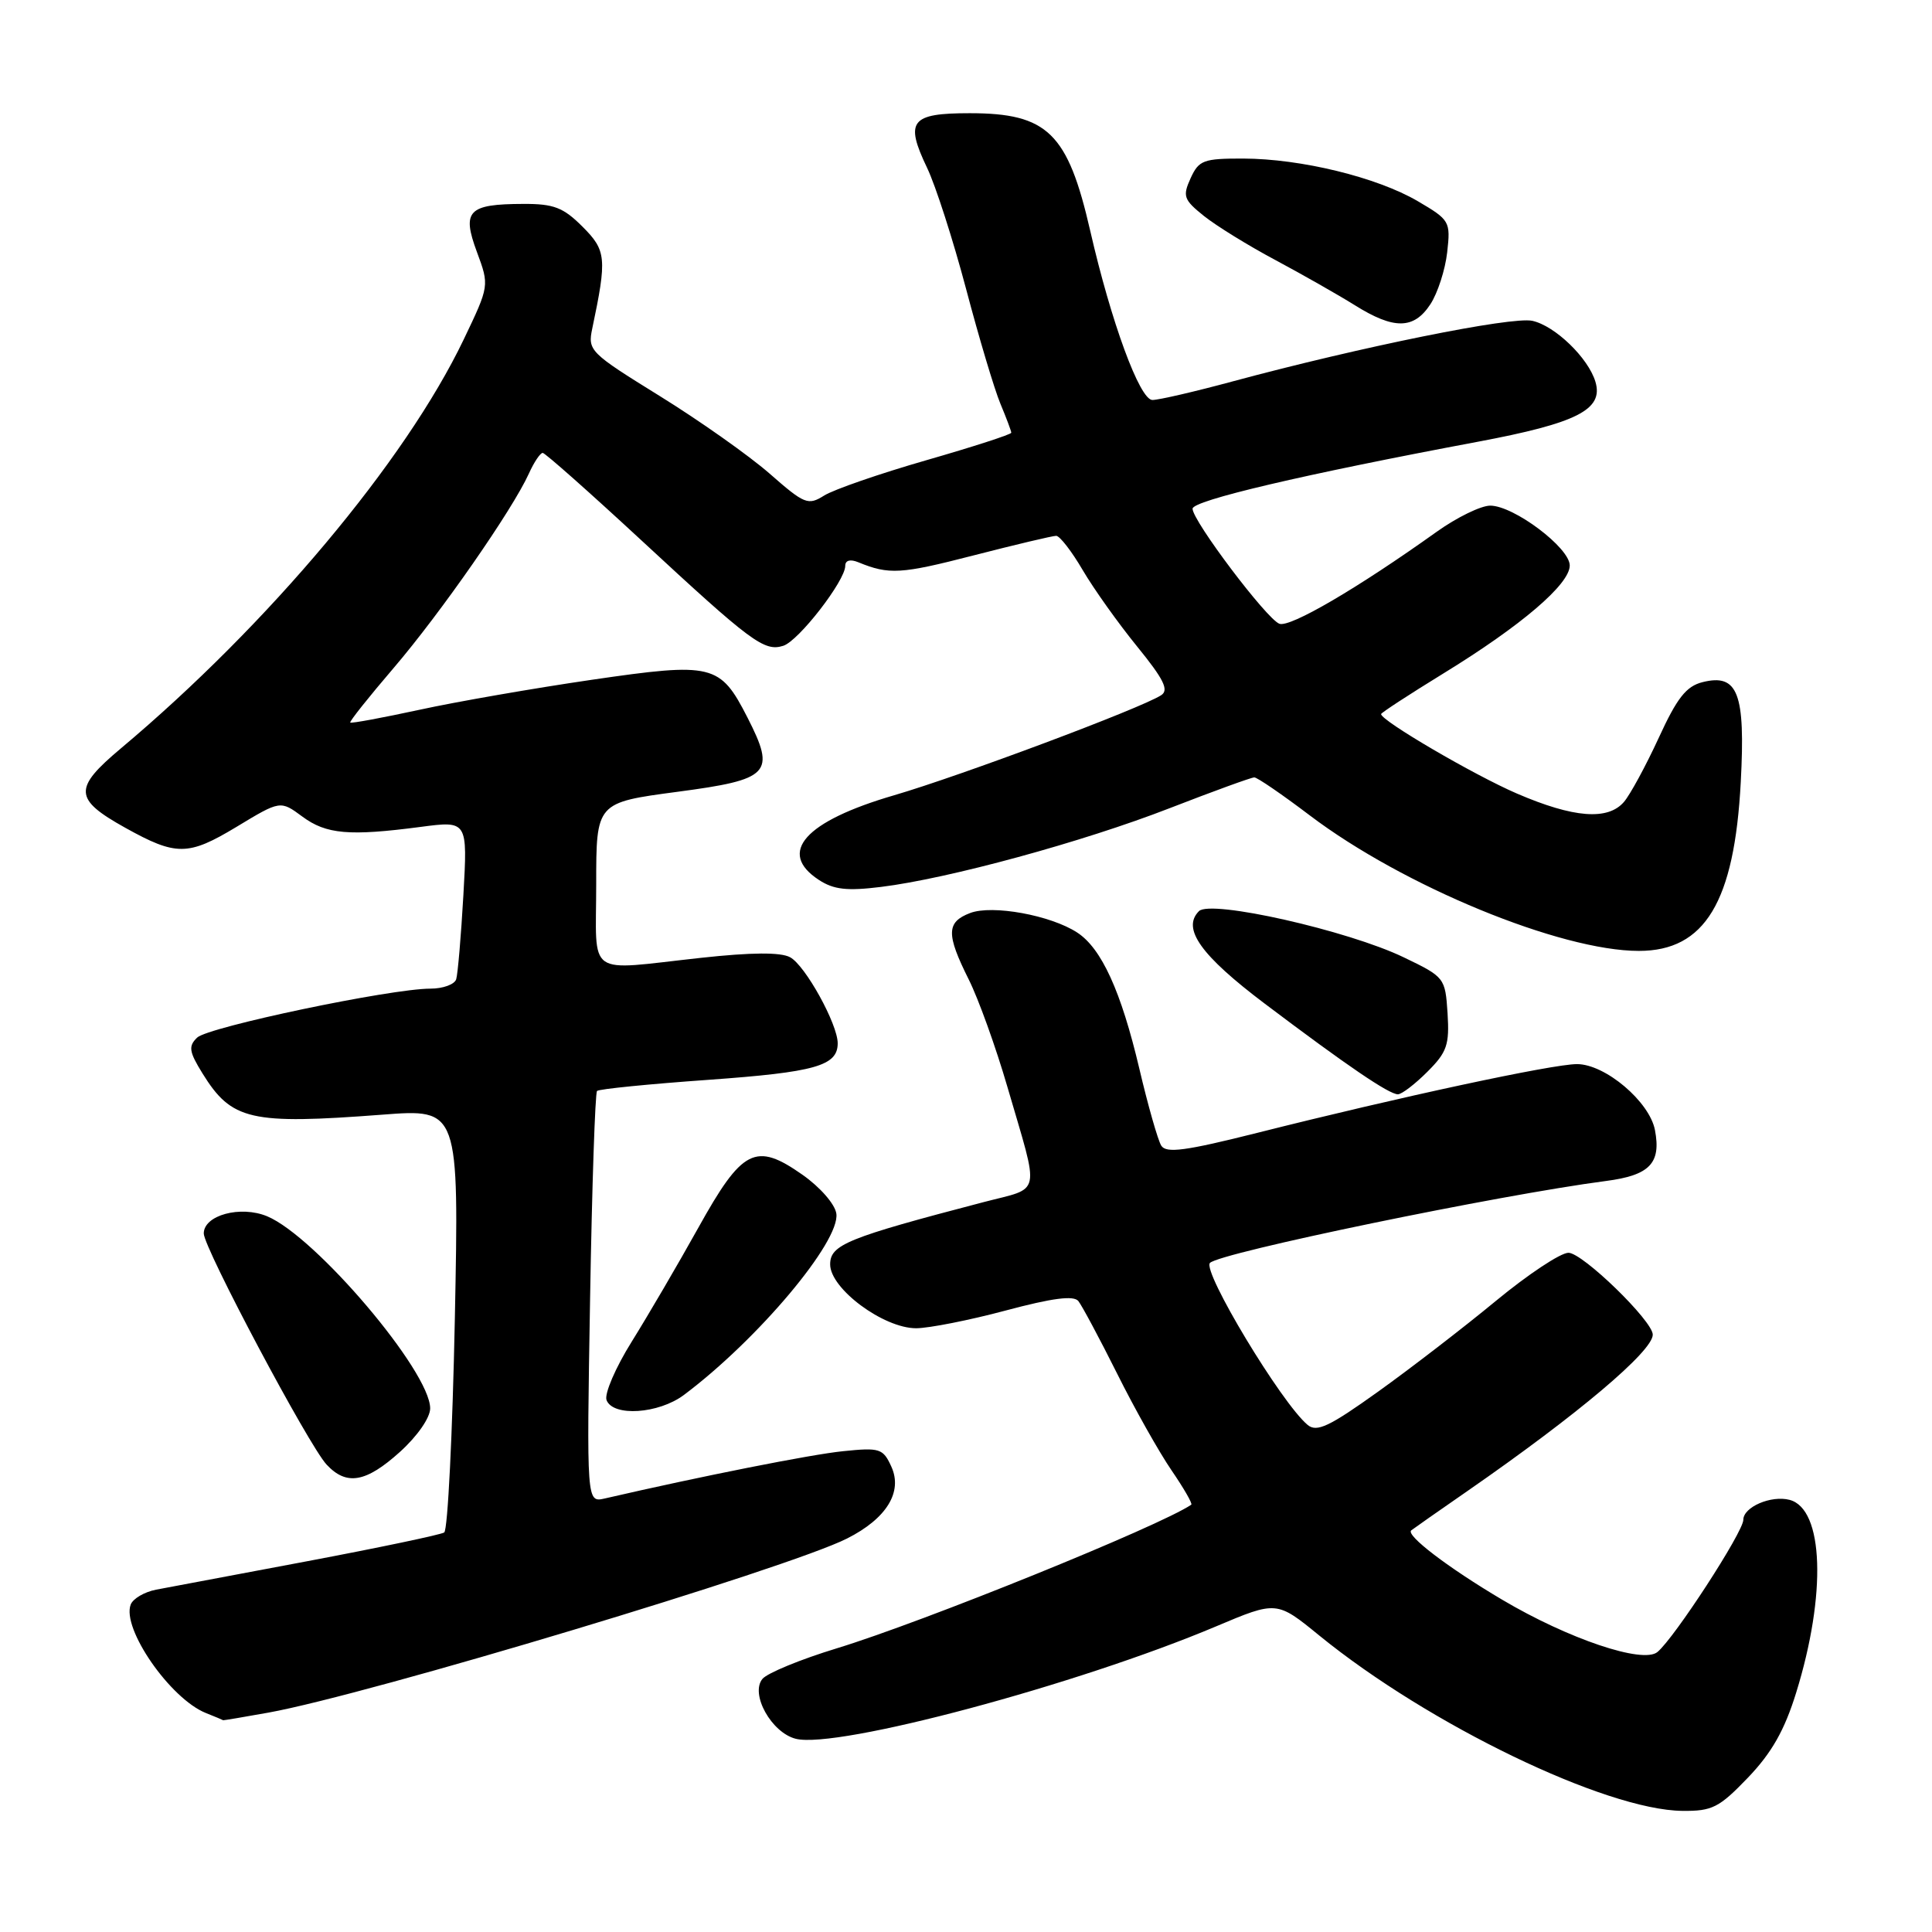 <?xml version="1.0" encoding="UTF-8" standalone="no"?>
<!DOCTYPE svg PUBLIC "-//W3C//DTD SVG 1.1//EN" "http://www.w3.org/Graphics/SVG/1.1/DTD/svg11.dtd" >
<svg xmlns="http://www.w3.org/2000/svg" xmlns:xlink="http://www.w3.org/1999/xlink" version="1.1" viewBox="0 0 256 256">
 <g >
 <path fill="currentColor"
d=" M 231.62 235.54 C 234.76 232.26 236.46 229.27 238.00 224.29 C 242.04 211.25 241.66 199.93 237.13 198.74 C 234.68 198.10 231.00 199.69 231.00 201.38 C 231.00 202.99 221.88 217.03 219.62 218.90 C 217.70 220.50 207.82 217.17 199.03 211.96 C 191.88 207.73 186.22 203.41 187.00 202.78 C 187.28 202.56 190.65 200.19 194.50 197.53 C 209.05 187.44 219.00 179.05 219.00 176.85 C 219.00 175.03 209.70 166.00 207.83 166.00 C 206.78 166.00 202.46 168.87 198.22 172.37 C 193.97 175.88 186.95 181.29 182.62 184.39 C 176.14 189.03 174.48 189.82 173.27 188.81 C 169.82 185.95 159.25 168.41 160.33 167.34 C 161.69 165.98 198.63 158.34 212.77 156.49 C 218.59 155.74 220.13 154.14 219.29 149.74 C 218.57 145.97 212.70 141.00 208.96 141.00 C 205.71 141.00 185.39 145.37 166.59 150.11 C 157.08 152.50 154.52 152.85 153.87 151.80 C 153.43 151.09 152.11 146.48 150.96 141.57 C 148.55 131.36 145.96 125.67 142.74 123.57 C 139.22 121.27 131.49 119.86 128.55 120.98 C 125.39 122.18 125.36 123.78 128.36 129.78 C 129.66 132.38 131.96 138.78 133.48 144.00 C 137.79 158.79 138.11 157.25 130.32 159.29 C 112.23 164.02 110.00 164.93 110.00 167.54 C 110.00 170.76 117.06 176.00 121.40 176.00 C 123.11 175.99 128.44 174.94 133.26 173.65 C 139.48 171.99 142.27 171.63 142.89 172.40 C 143.37 173.01 145.68 177.32 148.02 182.00 C 150.35 186.68 153.60 192.44 155.23 194.82 C 156.86 197.20 158.04 199.25 157.85 199.38 C 153.69 202.21 122.27 214.94 110.85 218.42 C 106.09 219.87 101.67 221.69 101.03 222.46 C 99.37 224.46 102.22 229.59 105.45 230.40 C 110.93 231.77 142.72 223.27 161.12 215.51 C 169.17 212.11 169.17 212.11 174.83 216.73 C 189.31 228.52 212.75 239.84 222.92 239.95 C 226.88 239.99 227.79 239.53 231.62 235.54 Z  M 35.57 226.93 C 48.77 224.55 104.45 207.80 112.24 203.86 C 117.47 201.22 119.64 197.70 118.11 194.34 C 117.01 191.93 116.59 191.79 111.72 192.29 C 107.46 192.72 93.00 195.59 80.12 198.56 C 77.73 199.10 77.73 199.10 78.19 172.06 C 78.44 157.19 78.86 144.81 79.11 144.56 C 79.36 144.30 86.02 143.64 93.90 143.08 C 108.02 142.07 111.00 141.23 111.00 138.24 C 111.00 135.70 106.69 127.90 104.69 126.84 C 103.44 126.16 99.55 126.19 92.87 126.92 C 77.43 128.60 79.00 129.70 79.00 117.17 C 79.00 106.35 79.00 106.35 89.75 104.92 C 102.06 103.29 102.82 102.49 99.05 95.09 C 95.41 87.97 94.47 87.74 78.45 90.07 C 70.78 91.19 60.48 92.98 55.58 94.05 C 50.67 95.11 46.55 95.88 46.41 95.74 C 46.28 95.61 48.87 92.35 52.17 88.50 C 58.38 81.24 67.91 67.55 70.08 62.75 C 70.76 61.24 71.59 60.01 71.91 60.01 C 72.23 60.02 78.12 65.24 85.00 71.61 C 99.57 85.11 101.26 86.37 103.79 85.57 C 105.83 84.92 112.00 76.95 112.00 74.98 C 112.00 74.24 112.66 74.06 113.75 74.51 C 117.80 76.17 119.36 76.08 128.98 73.60 C 134.54 72.17 139.47 71.00 139.95 71.00 C 140.42 71.00 142.01 73.05 143.47 75.55 C 144.94 78.05 148.18 82.60 150.68 85.67 C 154.21 90.01 154.92 91.44 153.86 92.12 C 151.15 93.87 127.28 102.80 118.50 105.37 C 106.64 108.82 102.95 112.96 108.50 116.59 C 110.47 117.88 112.23 118.08 116.75 117.52 C 125.67 116.42 143.46 111.57 155.01 107.08 C 160.78 104.84 165.81 103.01 166.20 103.01 C 166.58 103.00 169.89 105.27 173.56 108.05 C 185.95 117.43 206.77 126.00 217.16 126.00 C 225.91 126.00 229.82 119.52 230.66 103.63 C 231.29 91.84 230.28 89.21 225.59 90.39 C 223.43 90.93 222.21 92.49 219.78 97.79 C 218.08 101.48 216.01 105.29 215.19 106.25 C 213.06 108.74 208.52 108.39 201.00 105.15 C 195.32 102.70 183.00 95.50 183.00 94.62 C 183.00 94.45 186.71 92.03 191.25 89.24 C 201.58 82.90 208.00 77.42 208.00 74.93 C 208.00 72.58 200.58 67.00 197.46 67.00 C 196.23 67.00 193.03 68.56 190.36 70.47 C 179.89 77.95 170.93 83.19 169.52 82.65 C 167.82 82.00 158.04 69.04 158.02 67.41 C 158.00 66.32 172.70 62.87 195.79 58.54 C 208.99 56.06 212.51 54.27 211.40 50.58 C 210.45 47.42 206.05 43.17 203.04 42.51 C 200.32 41.91 180.32 45.96 163.36 50.53 C 158.34 51.89 153.54 53.00 152.70 53.00 C 151.02 53.00 147.23 42.67 144.46 30.58 C 141.49 17.62 138.81 15.00 128.50 15.00 C 120.67 15.00 119.87 16.02 122.84 22.23 C 123.97 24.58 126.29 31.80 128.01 38.28 C 129.72 44.76 131.77 51.61 132.56 53.50 C 133.35 55.39 134.00 57.12 134.00 57.34 C 134.00 57.56 128.94 59.20 122.75 60.98 C 116.56 62.76 110.47 64.87 109.21 65.66 C 107.07 67.00 106.61 66.82 101.96 62.74 C 99.22 60.35 92.68 55.73 87.41 52.47 C 78.14 46.73 77.86 46.46 78.48 43.52 C 80.44 34.21 80.34 33.18 77.18 30.03 C 74.64 27.49 73.38 27.00 69.33 27.02 C 62.03 27.04 61.17 27.93 63.19 33.38 C 64.85 37.86 64.85 37.86 61.43 45.01 C 53.70 61.13 35.57 82.75 16.00 99.18 C 9.70 104.47 9.77 105.88 16.59 109.68 C 23.35 113.44 24.92 113.43 31.33 109.57 C 37.15 106.05 37.15 106.05 40.06 108.20 C 43.23 110.55 46.28 110.81 55.73 109.57 C 61.96 108.75 61.96 108.75 61.40 118.62 C 61.09 124.06 60.66 129.06 60.45 129.75 C 60.24 130.44 58.70 131.00 57.04 131.00 C 51.77 131.00 27.56 136.08 26.12 137.49 C 24.94 138.63 25.05 139.35 26.83 142.23 C 30.69 148.46 33.16 149.03 50.66 147.70 C 60.82 146.92 60.82 146.92 60.27 174.71 C 59.96 189.99 59.33 202.75 58.86 203.06 C 58.39 203.36 50.25 205.07 40.76 206.86 C 31.26 208.64 22.23 210.35 20.68 210.64 C 19.13 210.94 17.62 211.83 17.32 212.61 C 16.10 215.78 22.55 225.08 27.27 226.98 C 28.50 227.47 29.53 227.90 29.57 227.94 C 29.60 227.97 32.30 227.52 35.57 226.93 Z  M 53.00 192.38 C 55.30 190.30 57.00 187.86 57.00 186.62 C 57.00 181.72 41.80 163.82 35.39 161.16 C 31.86 159.70 27.00 161.02 27.00 163.44 C 27.00 165.36 40.90 191.51 43.27 194.06 C 45.91 196.90 48.49 196.45 53.00 192.38 Z  M 90.62 184.84 C 100.43 177.49 111.35 164.49 110.82 160.81 C 110.64 159.56 108.68 157.31 106.33 155.66 C 100.12 151.30 98.36 152.19 92.51 162.72 C 89.82 167.55 85.86 174.32 83.71 177.77 C 81.56 181.21 80.06 184.70 80.37 185.52 C 81.23 187.75 87.26 187.35 90.62 184.84 Z  M 189.13 142.02 C 191.74 139.42 192.07 138.44 191.81 134.27 C 191.50 129.56 191.43 129.46 186.00 126.85 C 178.64 123.30 160.42 119.18 158.87 120.73 C 156.57 123.03 159.09 126.58 167.60 133.00 C 178.52 141.24 184.05 145.00 185.23 145.00 C 185.74 145.00 187.49 143.66 189.13 142.02 Z  M 189.53 40.32 C 190.50 38.84 191.50 35.74 191.76 33.43 C 192.22 29.34 192.11 29.15 187.85 26.65 C 182.45 23.49 172.39 21.03 164.73 21.01 C 159.46 21.00 158.85 21.23 157.76 23.62 C 156.68 26.00 156.84 26.46 159.53 28.62 C 161.17 29.93 165.43 32.56 169.00 34.46 C 172.57 36.37 177.30 39.06 179.50 40.43 C 184.70 43.69 187.34 43.66 189.53 40.32 Z "/>
</g>
</svg>